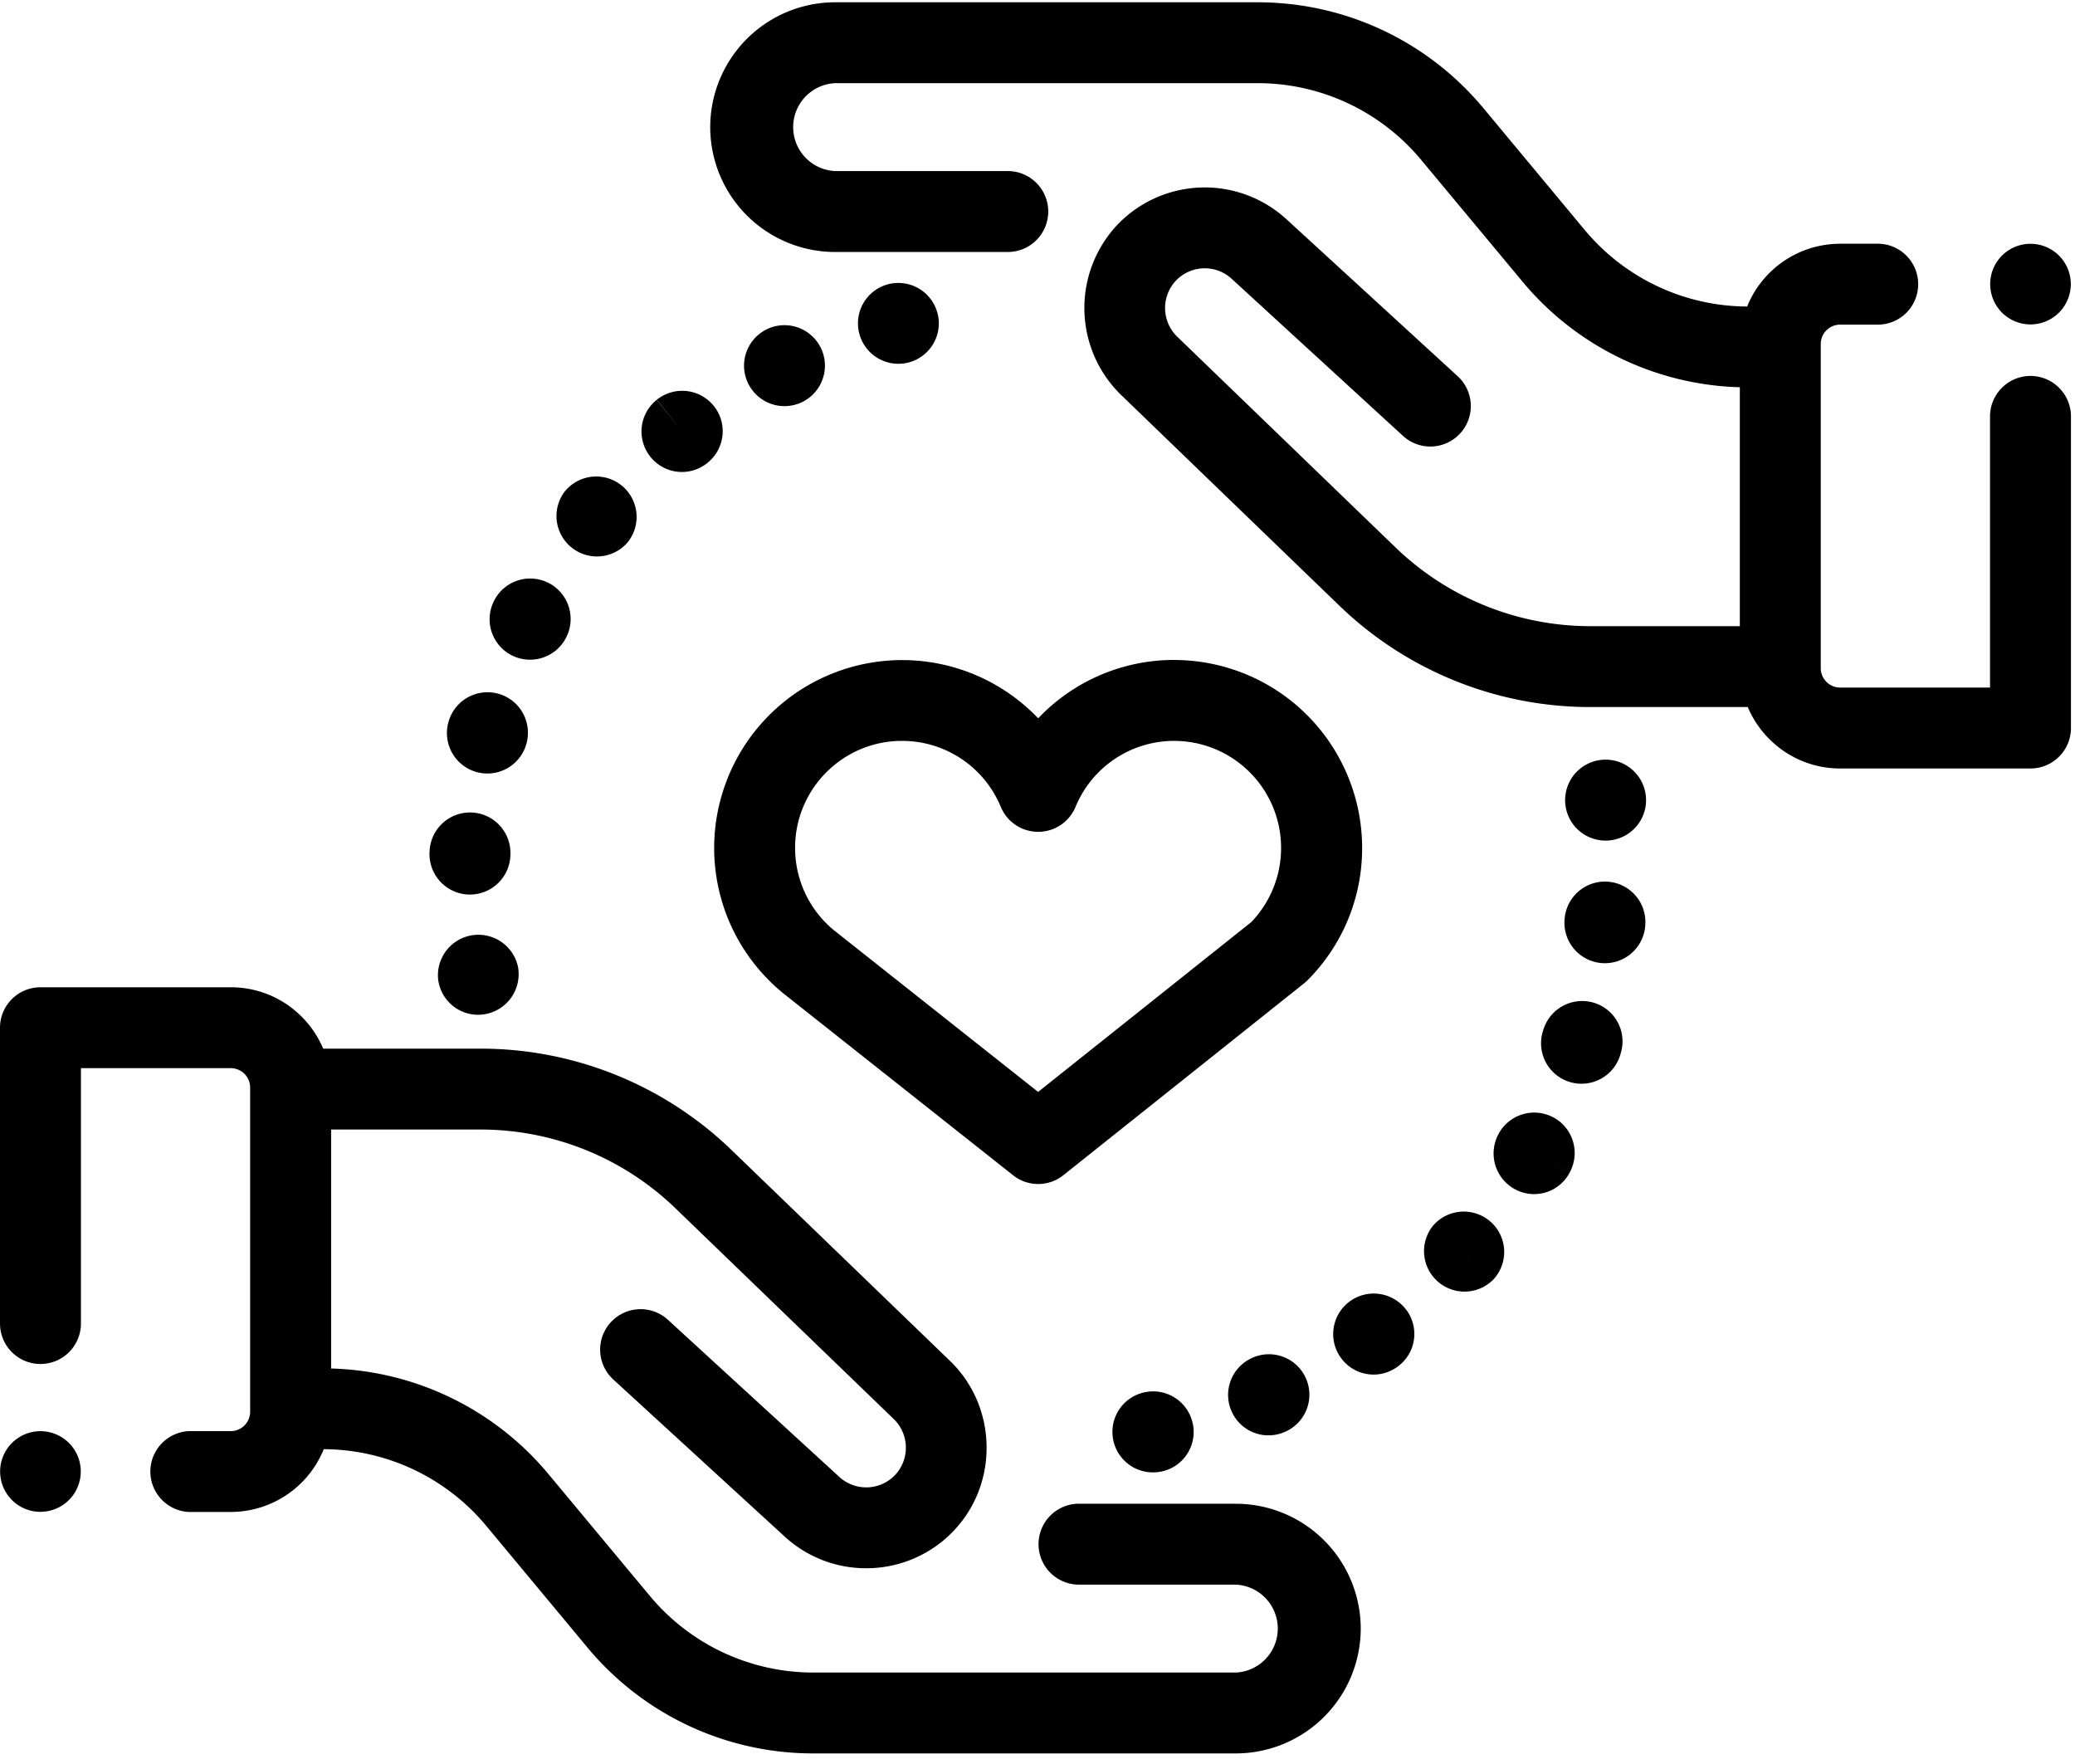 <svg width="40" height="34" viewBox="0 0 40 34" xmlns="http://www.w3.org/2000/svg">
    <title>
        filter-category-18
    </title>
    <path d="M23.825 28.984a2.409 2.409 0 0 1 2.406 2.406 2.409 2.409 0 0 1-2.406 2.406H15.68a5.652 5.652 0 0 1-4.357-2.043l-1.947-2.34a4.096 4.096 0 0 0-3.135-1.481 1.935 1.935 0 0 1-1.792 1.21h-.81a.78.78 0 0 1 0-1.558h.81a.374.374 0 0 0 .373-.374v-6.249a.374.374 0 0 0-.373-.373H1.56v4.922a.78.78 0 1 1-1.56 0v-5.701c0-.431.35-.78.78-.78h3.67c.8 0 1.487.488 1.78 1.183h3.023a6.96 6.96 0 0 1 4.857 1.962l4.204 4.057c.902.87.944 2.329.093 3.25a2.32 2.32 0 0 1-1.71.746 2.316 2.316 0 0 1-1.57-.61l-3.3-3.024a.78.78 0 1 1 1.054-1.15l3.3 3.025a.768.768 0 0 0 1.08-.045.77.77 0 0 0-.03-1.07l-4.204-4.058a5.408 5.408 0 0 0-3.774-1.524h-2.87v4.606a5.65 5.65 0 0 1 4.192 2.038l1.948 2.34a4.097 4.097 0 0 0 3.158 1.482h8.144a.848.848 0 0 0 0-1.694H20.8a.78.78 0 1 1 0-1.56h3.025zM39.142 7.246c.43 0 .78.35.78.78v6.006c0 .43-.349.78-.78.78h-3.67c-.8 0-1.487-.49-1.78-1.184h-3.023a6.96 6.96 0 0 1-4.857-1.961l-4.204-4.058a2.339 2.339 0 0 1-.093-3.25 2.33 2.33 0 0 1 3.28-.137l3.3 3.025a.78.78 0 1 1-1.054 1.15l-3.3-3.025a.767.767 0 0 0-1.08.045.77.77 0 0 0 .03 1.07l4.204 4.058a5.408 5.408 0 0 0 3.774 1.524h2.87V7.464a5.65 5.65 0 0 1-4.192-2.039l-1.948-2.34a4.097 4.097 0 0 0-3.158-1.482h-8.144a.848.848 0 0 0 0 1.694h3.33a.78.78 0 1 1 0 1.56h-3.33a2.409 2.409 0 0 1-2.406-2.407A2.409 2.409 0 0 1 16.097.044h8.144c1.689 0 3.277.745 4.357 2.043l1.947 2.341a4.096 4.096 0 0 0 3.135 1.48 1.935 1.935 0 0 1 1.792-1.21h.753a.78.78 0 0 1 0 1.559h-.753a.374.374 0 0 0-.373.373v6.249c0 .206.168.373.373.373h2.89V8.026c0-.43.35-.78.78-.78zm-13.97 19.315a.78.78 0 0 1-.39 1.032l-.017.007a.777.777 0 0 1-1.026-.403.78.78 0 0 1 .403-1.026.779.779 0 0 1 1.03.39zm1.939-1.313a.776.776 0 0 1-.161 1.087l-.01.007a.776.776 0 0 1-1.09-.169.78.78 0 0 1 .17-1.09.783.783 0 0 1 1.09.165zm-4.118 2.188a.779.779 0 0 1-.77.943.78.78 0 0 1-.151-1.545.78.78 0 0 1 .92.602zm5.746-3.883a.78.78 0 0 0-1.117.075.78.78 0 0 0 1.175 1.024.78.78 0 0 0-.058-1.1zm-.43.671l-.092-.093.1.1-.007-.007zm2.415-4.897a.778.778 0 0 1 .52.97l-.003.011a.78.78 0 1 1-1.49-.458.782.782 0 0 1 .973-.523zm.998-4.024a.78.78 0 0 1-1.533.285.78.78 0 1 1 1.533-.285zm-.715 1.692a.78.78 0 0 1 .709.841.78.78 0 1 1-1.554-.133.78.78 0 0 1 .845-.708zm-1.047 4.55a.78.78 0 0 1 .294 1.063l-.678-.384.678.385a.773.773 0 0 1-1.055.31.783.783 0 0 1-.312-1.06l.01-.02a.78.78 0 0 1 1.063-.293zM15.82 6.699a.78.78 0 0 1-.699 1.129.78.78 0 0 1-.354-1.474l.007-.004a.78.78 0 0 1 1.046.349zm2.256-.65a.78.78 0 0 1-.574.941.779.779 0 0 1-.367-1.515.78.78 0 0 1 .94.574zm-4.317 1.774a.779.779 0 0 1-.117 1.095l-.01.008a.777.777 0 0 1-1.096-.124.78.78 0 0 1 .124-1.096l.486.61-.483-.612a.78.78 0 0 1 1.096.12zM9.602 13.37a.78.78 0 0 1 .55.948.78.78 0 0 1-.941.569.78.78 0 0 1-.566-.97.78.78 0 0 1 .957-.547zm-.497 2.291a.78.78 0 0 1 .734.814.78.78 0 1 1-1.557-.08.78.78 0 0 1 .823-.734zm1.478-4.421a.78.78 0 0 1 .332 1.045.78.78 0 0 1-1.042.35.779.779 0 0 1-.355-1.042l.012-.025a.78.78 0 0 1 1.053-.328zm1.408-1.876a.78.78 0 0 1 .106 1.092.78.78 0 0 1-1.22-.97l.016-.02a.78.78 0 0 1 1.098-.102zm-2.005 9.275a.783.783 0 0 1-.769.92.775.775 0 0 1-.764-.638l-.002-.007a.78.78 0 0 1 1.535-.275zm12.652-5.919a3.61 3.61 0 0 0-2.625 1.125 3.624 3.624 0 0 0-6.246 2.496c0 1.077.475 2.09 1.304 2.781l.015.013 4.443 3.517a.778.778 0 0 0 .97-.001l4.63-3.69a.772.772 0 0 0 .066-.057 3.596 3.596 0 0 0 1.063-2.563 3.624 3.624 0 0 0-3.62-3.62zm1.484 5.052l-4.11 3.274-3.95-3.127a2.057 2.057 0 0 1-.735-1.578c0-1.137.924-2.061 2.06-2.061.837 0 1.585.5 1.906 1.273a.78.78 0 0 0 1.44 0 2.056 2.056 0 0 1 1.905-1.273 2.064 2.064 0 0 1 1.484 3.492zM.78 29.14a.777.777 0 1 1 0-1.555.777.777 0 0 1 0 1.554zM39.142 6.253a.777.777 0 1 1 0-1.554.777.777 0 0 1 0 1.554z" fill="#000" fill-rule="nonzero"/>
</svg>

